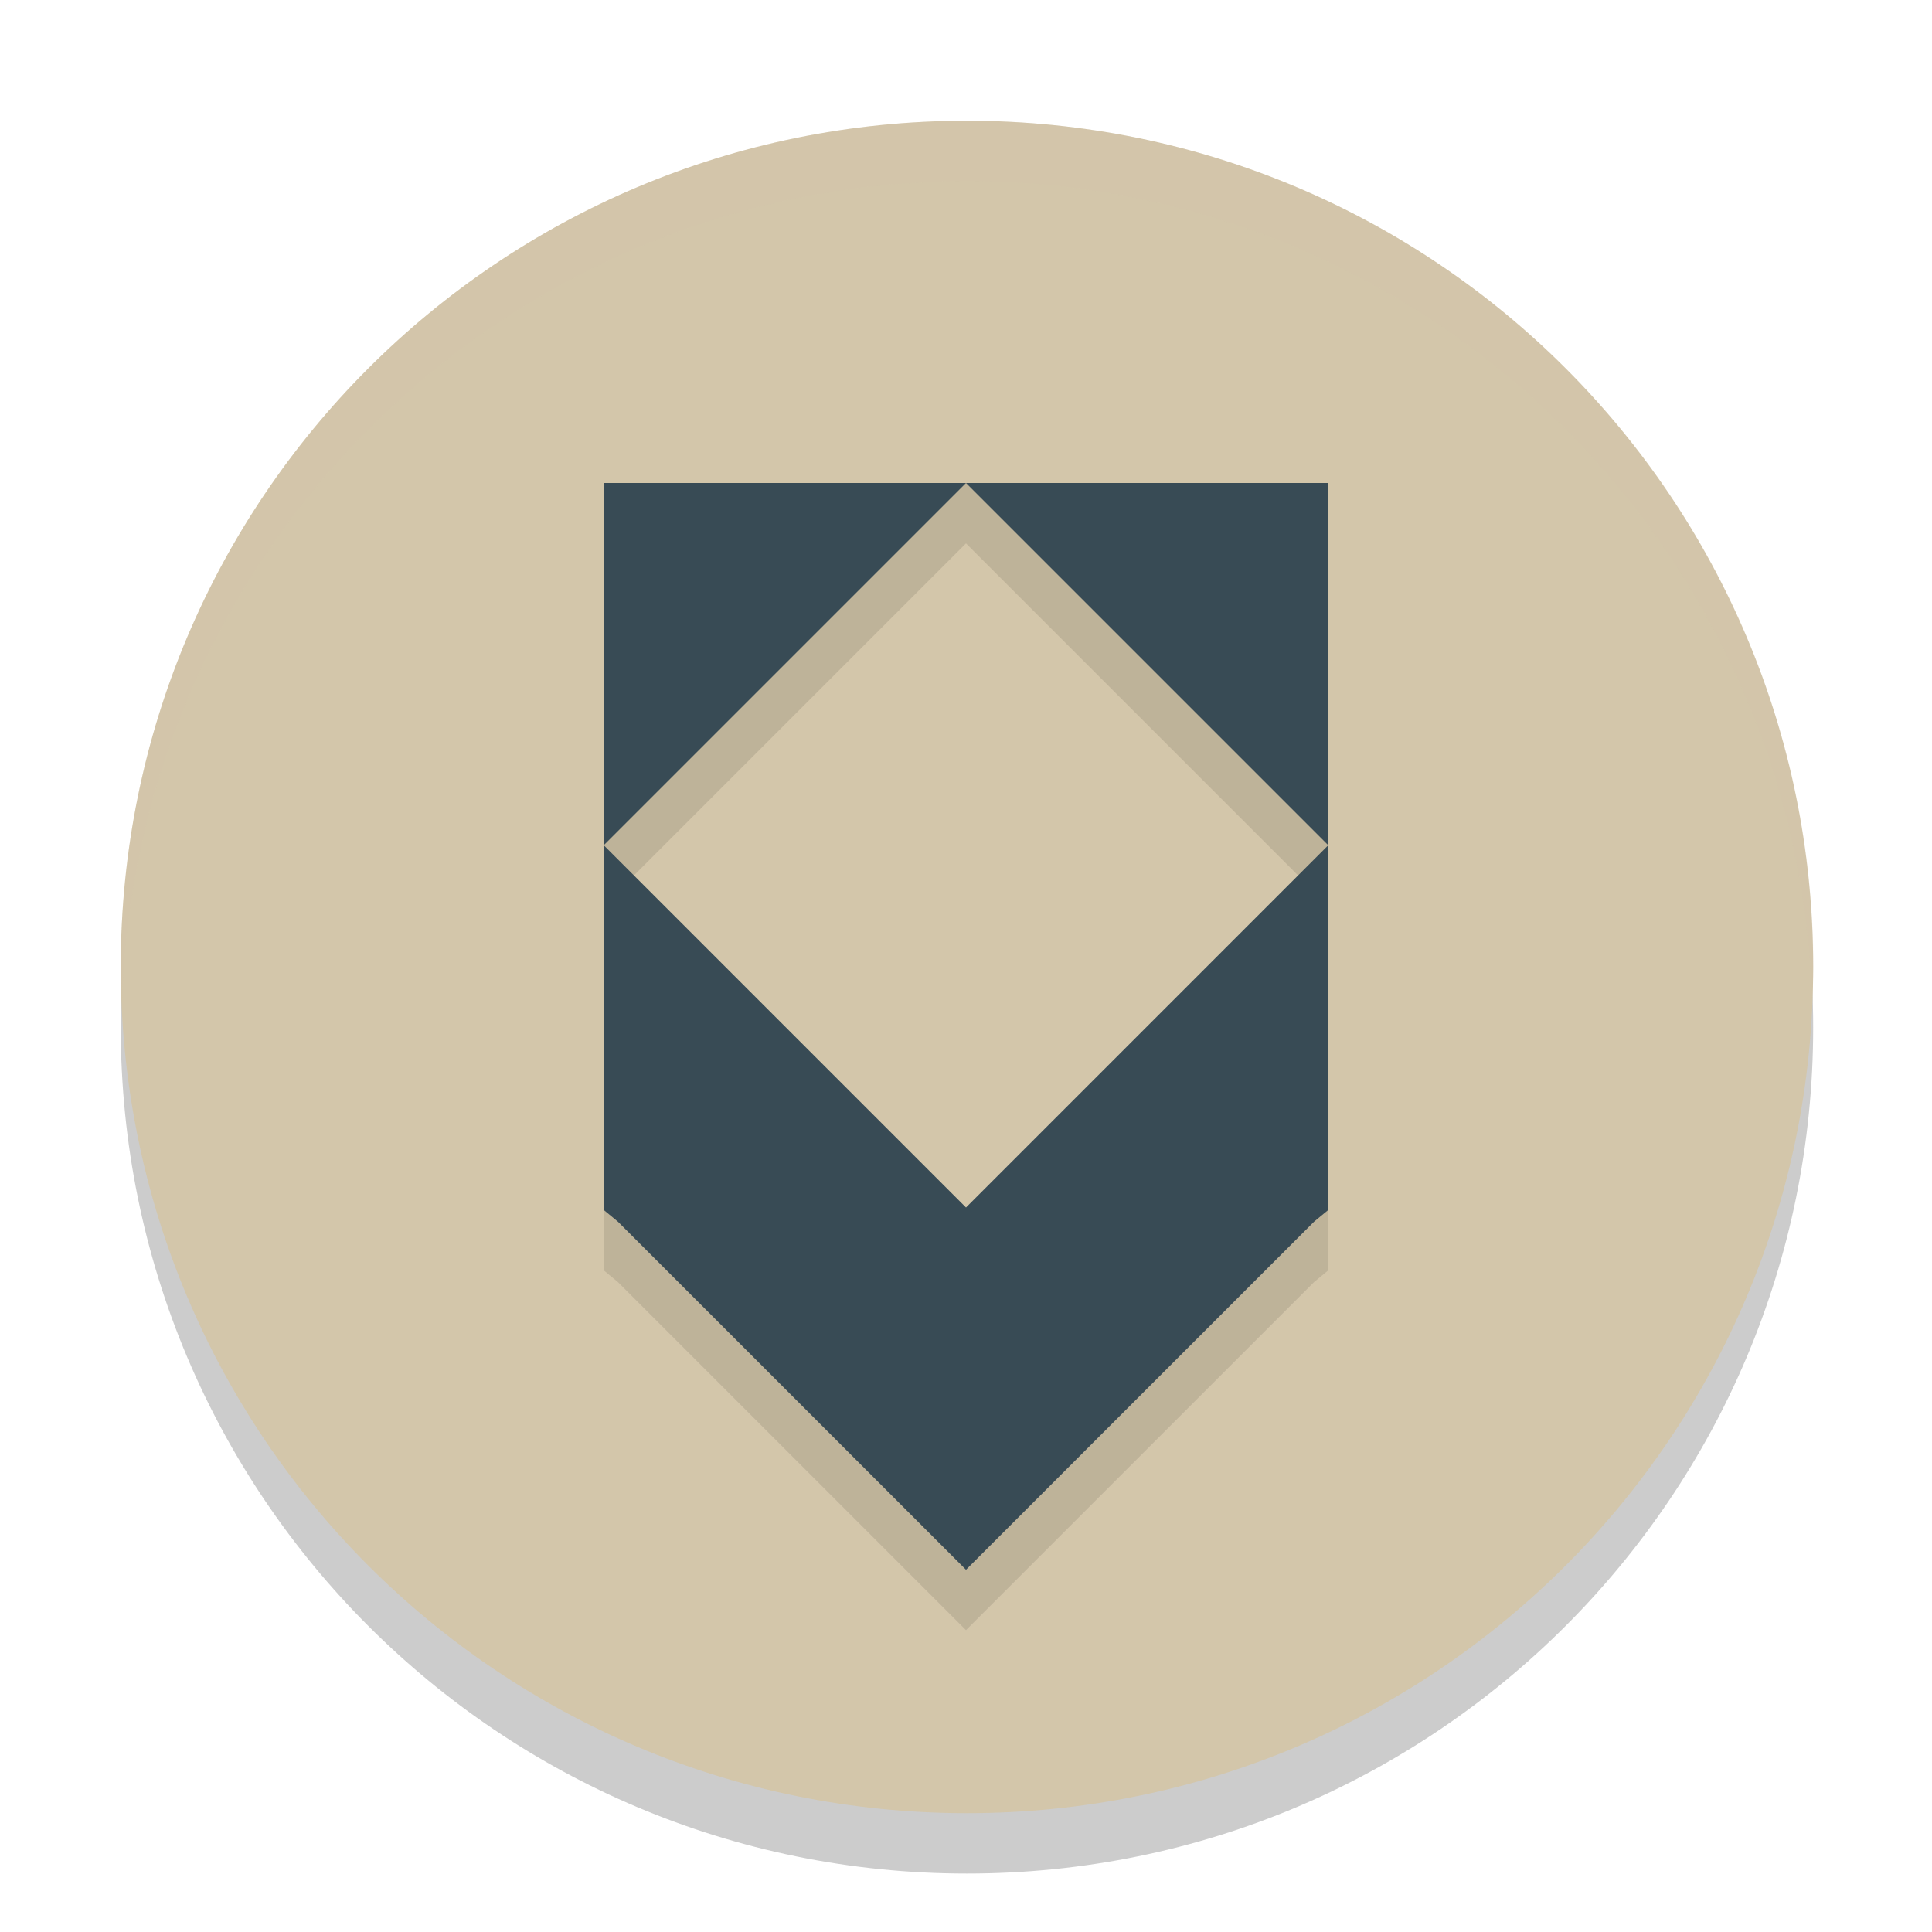 <svg xmlns="http://www.w3.org/2000/svg" width="32" height="32" x="0" y="0" version="1.1" xml:space="preserve">
 <g style="opacity:0.2" transform="matrix(0.438,0,0,0.438,2,3)">
  <g>
   <path d="M 32,0 C 49.7,0 64,14.3 64,32 64,49.7 49.7,64 32,64 14.3,64 0,49.7 0,32 0,14.3 14.3,0 32,0 Z"/>
  </g>
 </g>
 <g style="fill:#d3c6aa" transform="matrix(0.438,0,0,0.438,2,2)">
  <g style="fill:#d3c6aa">
   <path style="fill:#d3c6aa" d="M 32,0 C 49.7,0 64,14.3 64,32 64,49.7 49.7,64 32,64 14.3,64 0,49.7 0,32 0,14.3 14.3,0 32,0 Z"/>
  </g>
 </g>
 <path style="opacity:0.1;fill-rule:evenodd" d="M 10 8 L 10 9 L 10 15 L 16 9 L 22 15 L 22 9 L 22 8 L 10 8 z M 22 15 L 16 21 L 10 15 L 10 21 L 10 21.041 L 10.236 21.236 L 16 27 L 21.764 21.236 L 22 21.041 L 22 21 L 22 15 z"/>
 <path style="fill:#384b55;fill-rule:evenodd" d="m 10,8 0,6 6,-6 -6,0 z m 6,0 6,6 0,-6 -6,0 z m 6,6 -6,6 -6,-6 0,6 0,0.041 0.236,0.195 L 16,26 21.764,20.236 22,20.041 22,20 22,14 Z"/>
 <g style="fill:#d3c6aa" transform="matrix(0.438,0,0,0.438,2,2)">
  <g style="fill:#d3c6aa">
   <path style="fill:#d3c6aa;opacity:0.2" transform="matrix(2.286,0,0,2.286,-4.571,-4.571)" d="M 16 2 C 8.256 2 2 8.256 2 16 C 2 16.169 2.019 16.333 2.025 16.5 C 2.29 8.991 8.425 3 16 3 C 23.575 3 29.71 8.991 29.975 16.5 C 29.981 16.333 30 16.169 30 16 C 30 8.256 23.744 2 16 2 z"/>
  </g>
 </g>
</svg>
